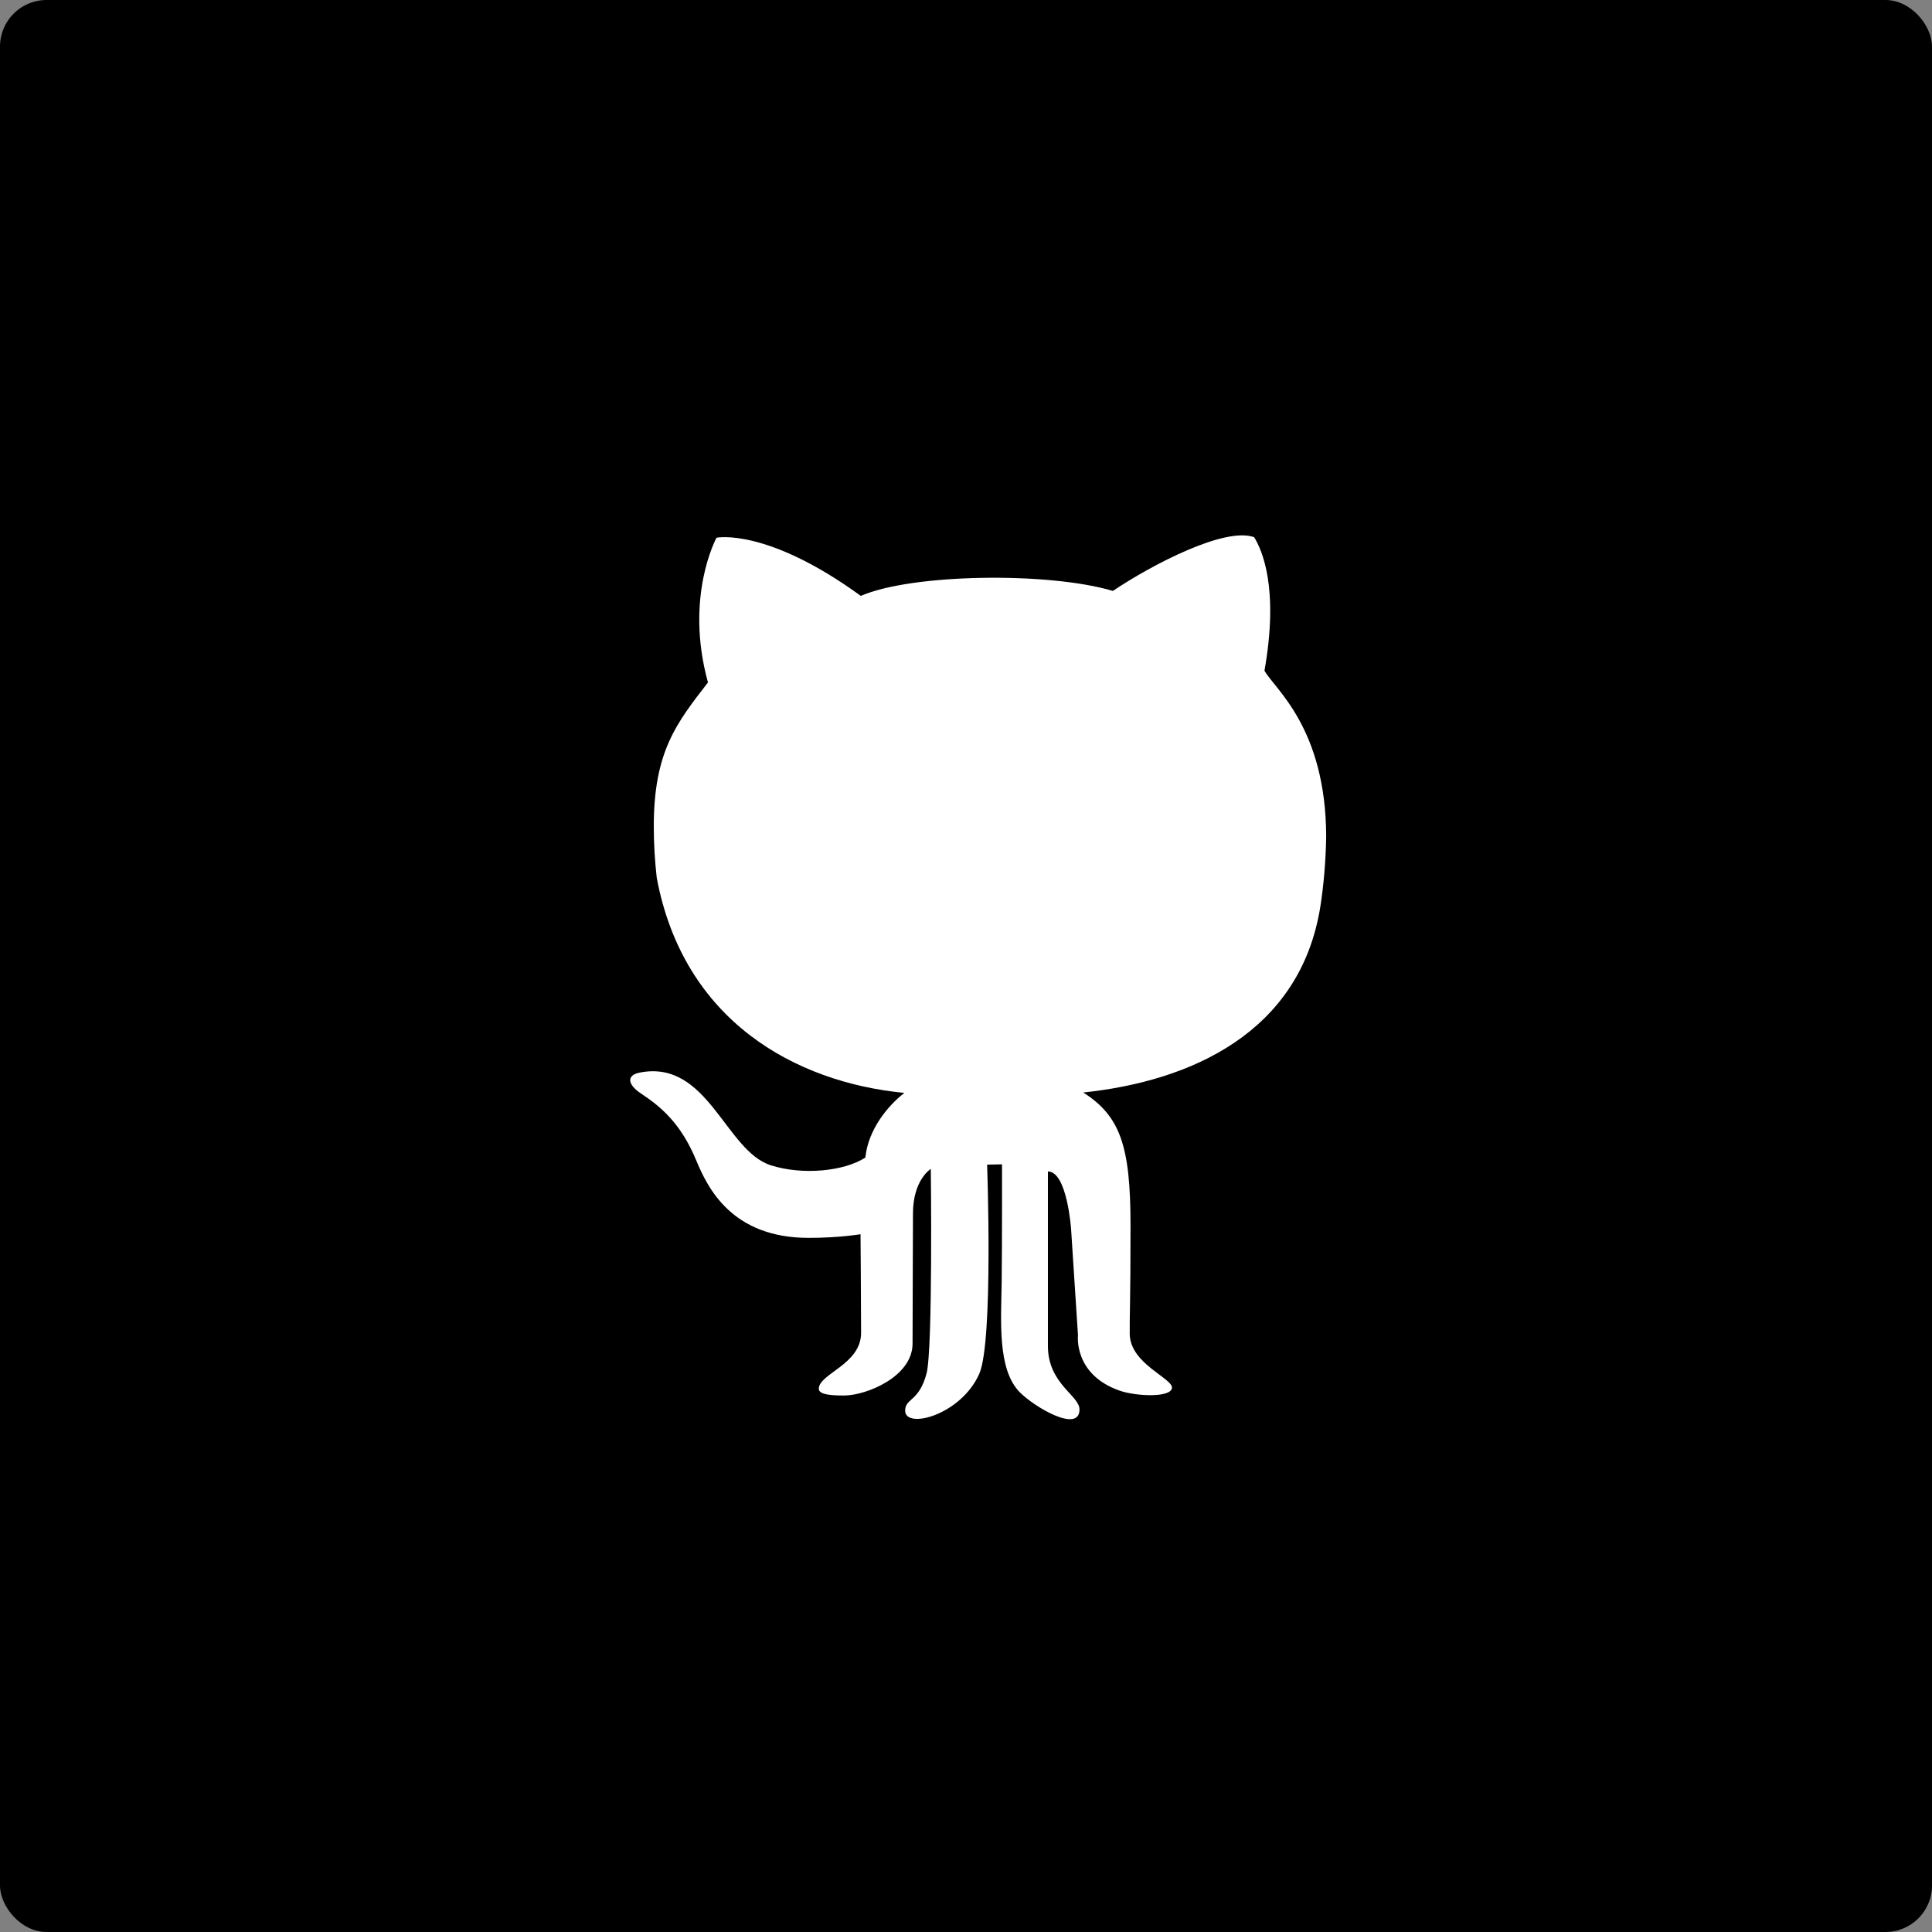 <?xml version="1.0" encoding="UTF-8"?>
<svg width="83px" height="83px" viewBox="0 0 83 83" version="1.1" xmlns="http://www.w3.org/2000/svg" xmlns:xlink="http://www.w3.org/1999/xlink">
    <rect x="0" y="0" width="83" height="83" fill="#808080" stroke="none"/>
    <!-- Generator: Sketch 51.1 (57501) - http://www.bohemiancoding.com/sketch -->
    <title>Group 6</title>
    <desc>Created with Sketch.</desc>
    <defs></defs>
    <g id="Page-1" stroke="none" stroke-width="1" fill="none" fill-rule="evenodd">
        <g id="-" transform="translate(-170, -47)" fill-rule="nonzero">
            <g id="Group-6" transform="translate(170, 47)">
                <rect id="Rectangle-2-Copy" fill="#000000" x="0" y="0" width="83" height="83" rx="2"></rect>
                <g id="81323" transform="translate(27, 23)" fill="#FFFFFF">
                    <path d="M29.727,15.922 C29.865,15.03 29.952,14.052 29.974,12.956 C29.965,8.256 27.75,6.593 27.323,5.813 C27.951,2.252 27.219,0.632 26.879,0.078 C25.624,-0.375 22.511,1.246 20.81,2.386 C18.038,1.562 12.178,1.643 9.981,2.6 C5.926,-0.348 3.782,0.101 3.782,0.101 C3.782,0.101 2.396,2.626 3.415,6.319 C2.081,8.045 1.087,9.265 1.087,12.502 C1.087,13.278 1.135,14.01 1.215,14.715 C2.364,20.849 7.15,23.495 11.852,23.952 C11.144,24.497 10.295,25.531 10.177,26.728 C9.288,27.311 7.5,27.504 6.11,27.06 C4.161,26.435 3.415,22.517 0.498,23.076 C-0.134,23.196 -0.008,23.619 0.539,23.979 C1.427,24.565 2.265,25.293 2.91,26.85 C3.406,28.046 4.448,30.18 7.744,30.18 C9.052,30.18 9.969,30.023 9.969,30.023 C9.969,30.023 9.993,33.07 9.993,34.259 C9.993,35.626 8.176,36.01 8.176,36.666 C8.176,36.927 8.777,36.952 9.261,36.952 C10.216,36.952 12.204,36.144 12.204,34.722 C12.204,33.593 12.222,29.797 12.222,29.133 C12.222,27.68 12.988,27.218 12.988,27.218 C12.988,27.218 13.082,34.971 12.804,36.01 C12.478,37.233 11.886,37.059 11.886,37.603 C11.886,38.415 14.276,37.801 15.069,36.024 C15.682,34.636 15.407,27.034 15.407,27.034 L16.047,27.02 C16.047,27.02 16.054,30.502 16.032,32.092 C16.009,33.74 15.842,35.823 16.805,36.806 C17.438,37.453 19.376,38.587 19.376,37.55 C19.376,36.949 18.019,36.453 18.019,34.825 L18.019,27.326 C18.843,27.326 19.014,29.791 19.014,29.791 L19.311,34.37 C19.311,34.37 19.113,36.042 21.089,36.739 C21.786,36.987 23.277,37.054 23.347,36.638 C23.418,36.221 21.551,35.604 21.534,34.31 C21.524,33.523 21.568,33.062 21.568,29.635 C21.568,26.21 21.115,24.944 19.537,23.934 C24.115,23.457 28.87,21.381 29.727,15.922 Z" id="Shape"></path>
                </g>
            </g>
        </g>
    </g>
</svg>